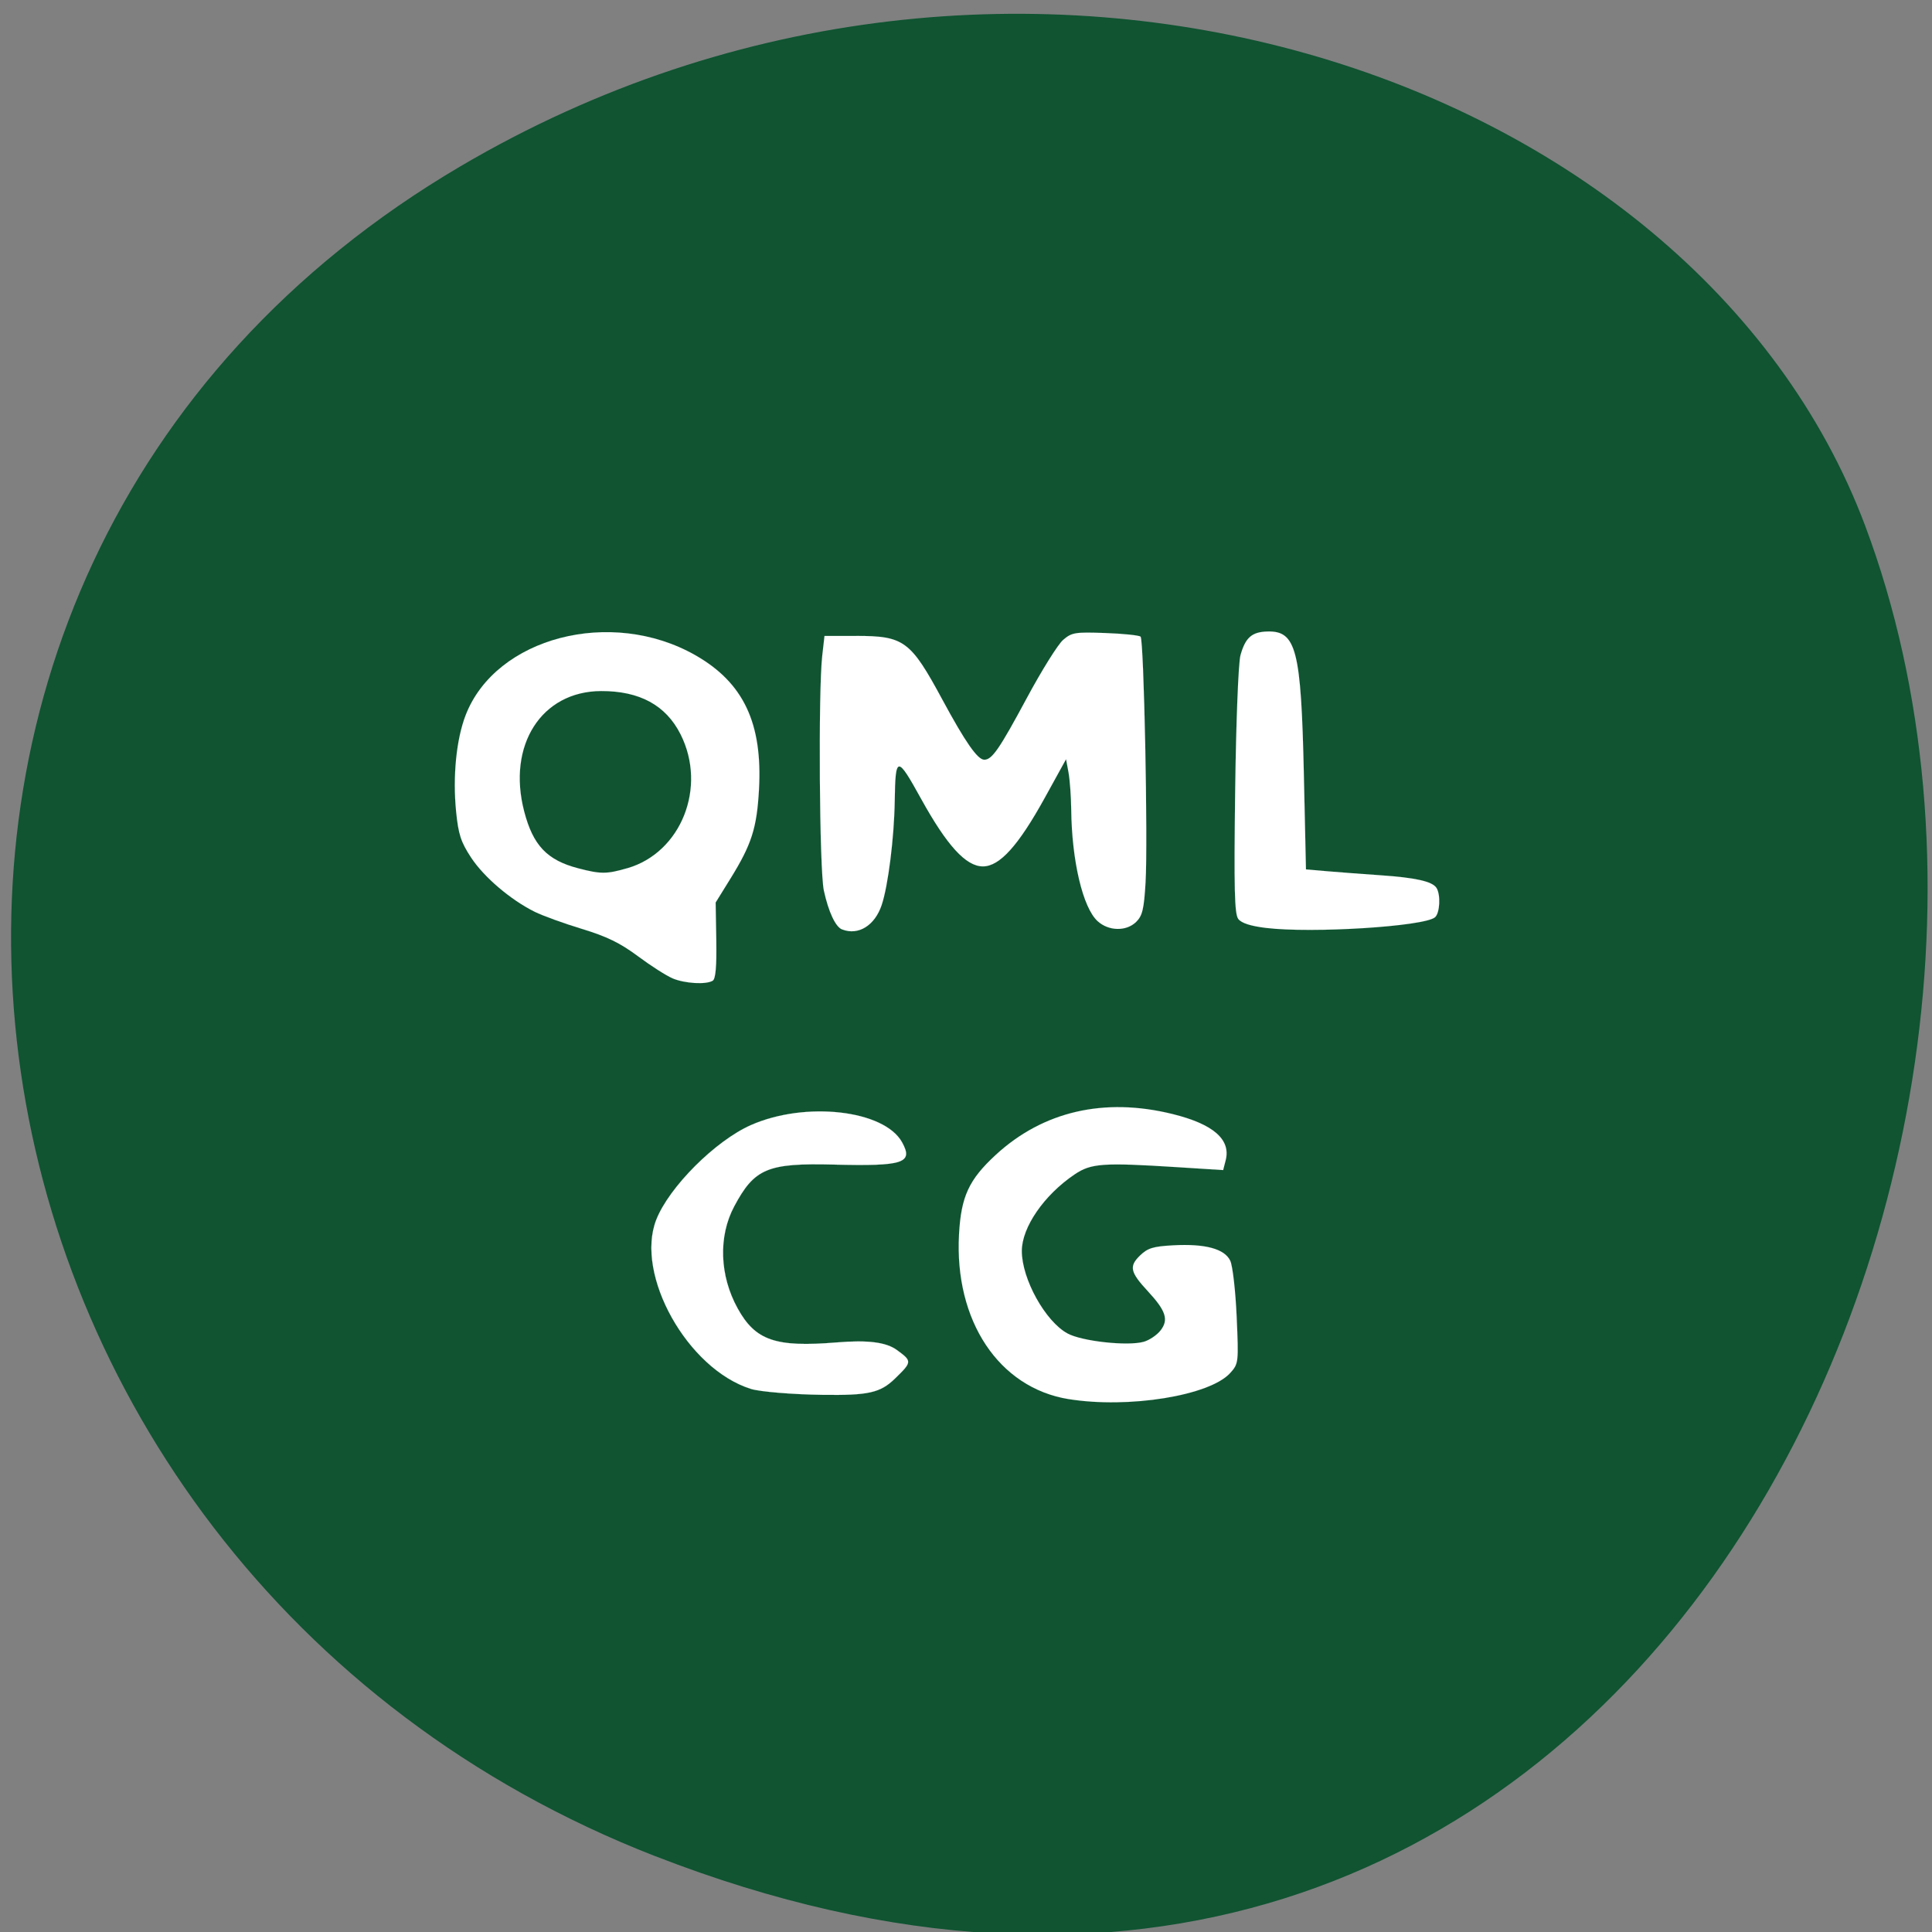 <svg xmlns="http://www.w3.org/2000/svg" viewBox="0 0 256 256"><rect x="0" y="0" width="256" height="256" fill="#808080" stroke="none"/><g fill="#105432" color="#000"><path d="m 244.84 882.37 c 49.681 128.5 -89.55 194.42 -176.23 161.67 -60.5 -22.859 -90.65 -113.97 -47.683 -187.62 54.22 -92.93 185.6 -73.16 223.92 25.949 z" transform="matrix(0 1 0.992 0 -788.53 1.093)"/></g><g fill="#fff" stroke="#fff" transform="matrix(1.099 0 0 1.068 -8.846 -16.89)"><path d="m 98.58 188.13 c -7.635 -2.458 -13.998 -14.16 -11.406 -20.977 1.54 -4.052 7.128 -9.803 11.417 -11.751 6.571 -2.985 16.08 -1.867 18.222 2.143 1.376 2.571 0.17 2.973 -8.259 2.755 -7.972 -0.206 -9.548 0.477 -11.987 5.193 -1.929 3.729 -1.769 8.578 0.417 12.653 2.141 3.992 4.561 4.848 11.939 4.223 3.773 -0.32 5.974 -0.031 7.278 0.953 1.828 1.379 1.822 1.459 -0.246 3.527 -1.773 1.773 -3.192 2.1 -8.753 2.02 -3.65 -0.054 -7.531 -0.386 -8.624 -0.737 z" stroke-width="0.013"/><g stroke-width="0.006"><path d="m 136.89 189.4 c -8.411 -1.401 -13.787 -9.725 -13.211 -20.455 0.251 -4.688 1.194 -6.782 4.435 -9.853 5.701 -5.4 13.08 -7.151 21.307 -5.059 4.922 1.251 7.05 3.161 6.404 5.744 l -0.303 1.208 l -5.63 -0.367 c -8.867 -0.578 -10.295 -0.473 -12.268 0.894 -3.689 2.556 -6.377 6.567 -6.377 9.514 0 3.479 2.838 8.744 5.518 10.236 1.744 0.971 7.235 1.588 9.176 1.03 0.688 -0.198 1.61 -0.84 2.048 -1.427 0.988 -1.323 0.632 -2.435 -1.554 -4.861 -2.121 -2.354 -2.275 -3.078 -0.942 -4.412 0.927 -0.927 1.578 -1.134 4 -1.271 3.864 -0.218 6.211 0.436 6.887 1.919 0.288 0.631 0.635 3.758 0.771 6.948 0.243 5.678 0.227 5.825 -0.774 6.967 -2.465 2.816 -12.264 4.446 -19.488 3.243 z"/><path d="m 109.58 131.13 c -0.793 -0.319 -1.632 -2.163 -2.2 -4.835 -0.534 -2.513 -0.682 -24.719 -0.193 -29.13 l 0.272 -2.454 h 3.807 c 5.783 0 6.567 0.596 10.396 7.895 2.775 5.29 4.25 7.468 5.06 7.468 0.941 0 1.817 -1.308 5.154 -7.695 1.774 -3.396 3.734 -6.624 4.355 -7.173 1.041 -0.922 1.433 -0.988 5.079 -0.853 2.173 0.08 4.088 0.284 4.257 0.453 0.403 0.404 0.895 25.334 0.601 30.477 -0.191 3.338 -0.381 4.154 -1.144 4.918 -1.189 1.189 -3.312 1.142 -4.638 -0.103 -1.777 -1.669 -3.11 -7.469 -3.18 -13.835 -0.018 -1.643 -0.166 -3.723 -0.328 -4.622 l -0.295 -1.635 l -2.56 4.777 c -3.187 5.945 -5.444 8.522 -7.464 8.522 -2.049 0 -4.334 -2.575 -7.472 -8.42 -2.878 -5.362 -3.08 -5.342 -3.162 0.312 -0.065 4.547 -0.797 10.535 -1.579 12.917 -0.834 2.542 -2.817 3.797 -4.764 3.01 z"/><path d="m 89.13 137.19 c -0.749 -0.326 -2.626 -1.561 -4.171 -2.745 -2.134 -1.636 -3.757 -2.449 -6.755 -3.386 -2.17 -0.678 -4.724 -1.63 -5.674 -2.115 -2.915 -1.487 -6.123 -4.299 -7.678 -6.729 -1.234 -1.929 -1.536 -2.884 -1.811 -5.726 -0.42 -4.341 0.027 -8.96 1.157 -11.958 3.634 -9.643 17.538 -13.371 27.687 -7.424 5.803 3.4 8.116 8.426 7.672 16.665 -0.258 4.781 -0.885 6.799 -3.429 11.03 l -1.796 2.985 l 0.078 4.689 c 0.053 3.217 -0.081 4.789 -0.427 5.01 -0.8 0.509 -3.367 0.354 -4.853 -0.292 z m -5.437 -13.658 c 6.49 -1.936 9.623 -10.05 6.415 -16.606 -1.769 -3.615 -4.94 -5.392 -9.591 -5.374 -7.189 0.028 -11.345 6.724 -9.269 14.933 1.068 4.222 2.756 6.05 6.513 7.06 2.72 0.731 3.435 0.729 5.932 -0.016 z"/><path d="m 160.69 130.94 c -1.859 -0.232 -2.956 -0.596 -3.339 -1.108 -0.459 -0.613 -0.532 -3.71 -0.378 -15.911 0.109 -8.58 0.386 -15.869 0.64 -16.81 0.591 -2.191 1.364 -2.893 3.241 -2.946 3.483 -0.099 4.067 2.249 4.399 17.702 l 0.254 11.815 l 2.603 0.23 c 1.431 0.126 4.302 0.349 6.379 0.496 4.237 0.298 6.242 0.762 6.749 1.561 0.534 0.841 0.417 3.161 -0.185 3.66 -1.367 1.134 -14.837 2 -20.364 1.311 z"/></g></g></svg>